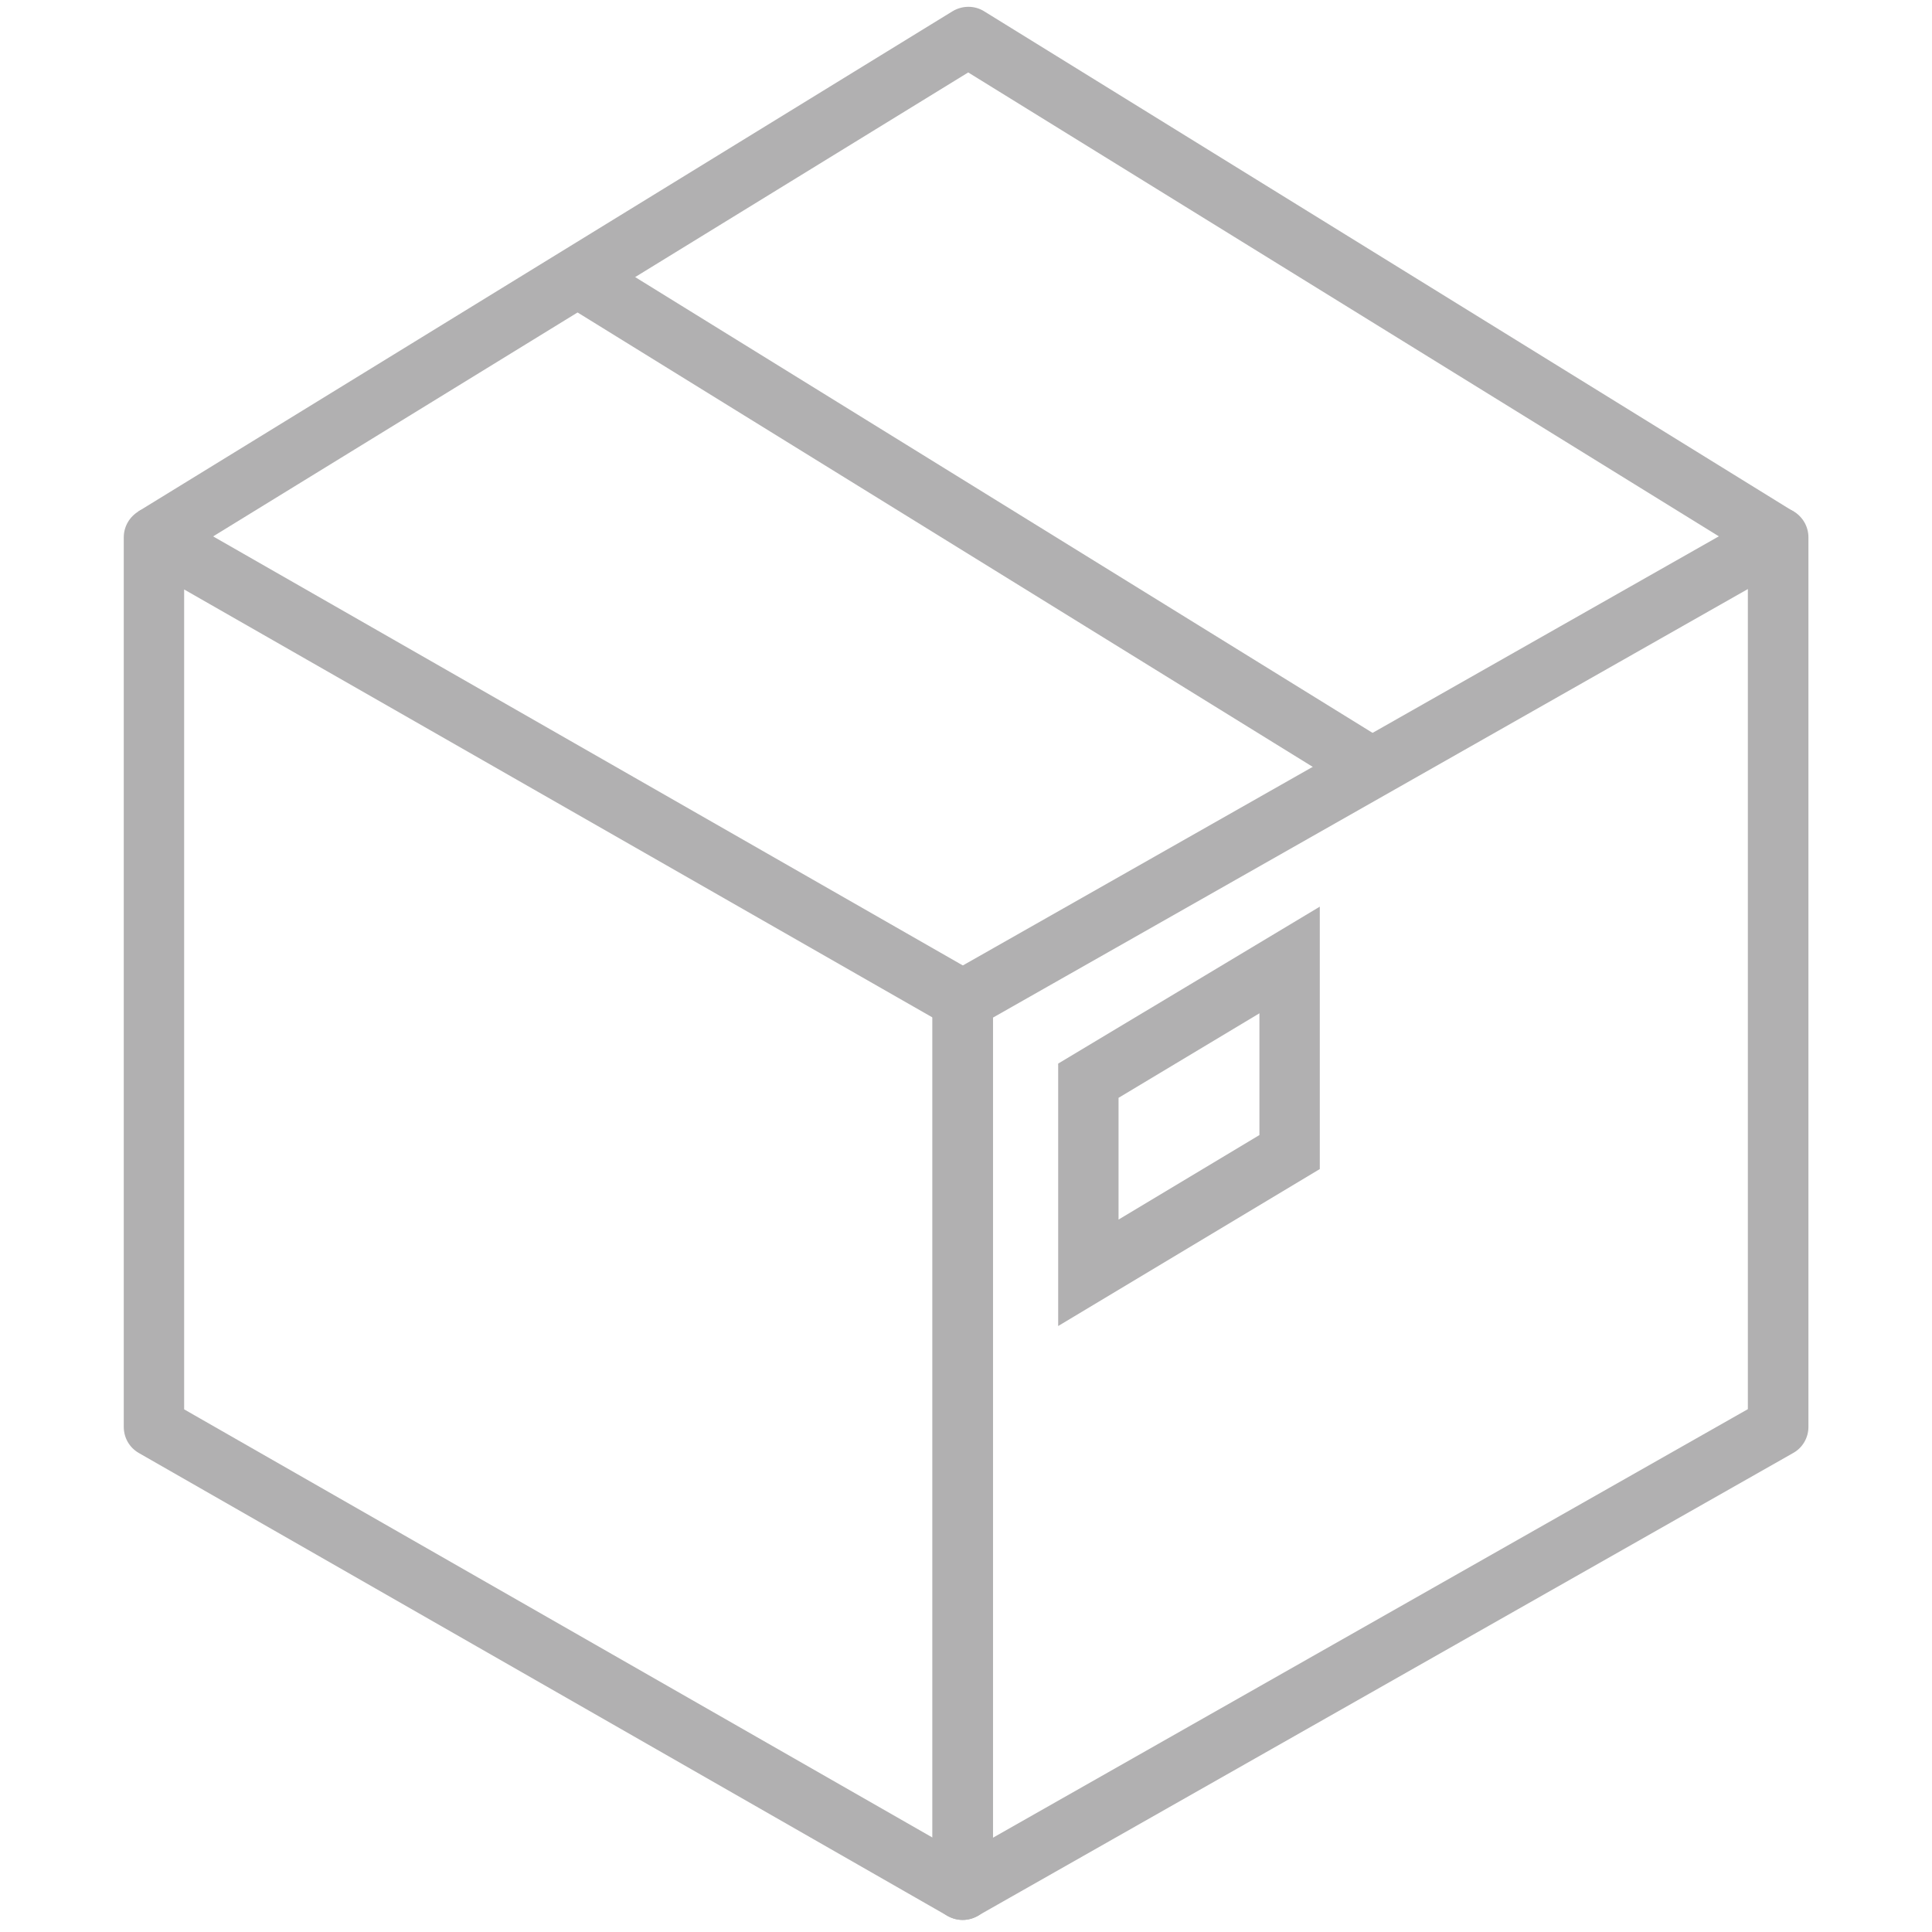<?xml version="1.0" encoding="UTF-8"?>
<svg id="Layer_1" data-name="Layer 1" xmlns="http://www.w3.org/2000/svg" viewBox="0 0 96 96">
  <defs>
    <style>
      .cls-1 {
        fill: #b1b0b1;
      }
    </style>
  </defs>
  <path class="cls-1" d="M47.83,95.4c-.26,0-.51-.07-.75-.2L6.9,72.2c-.47-.27-.75-.76-.75-1.3V26.7c0-.54.29-1.03.75-1.3.46-.27,1.03-.27,1.5,0l40.19,23c.47.27.75.76.75,1.3v44.2c0,.54-.29,1.03-.75,1.3-.23.13-.49.2-.75.2ZM9.15,70.03l37.19,21.28v-40.75L9.15,29.29v40.75Z"/>
  <path class="cls-1" d="M47.83,95.4c-.26,0-.52-.07-.75-.2-.46-.27-.75-.76-.75-1.3v-44.2c0-.54.29-1.04.76-1.3l40.52-23c.46-.26,1.03-.26,1.5,0,.46.27.75.76.75,1.3v44.2c0,.54-.29,1.04-.76,1.3l-40.52,23c-.23.13-.49.2-.74.2ZM49.33,50.57v40.75l37.52-21.3V29.27l-37.52,21.3Z"/>
  <path class="cls-1" d="M8.43,27.98l-1.57-2.56L47.33.56c.48-.29,1.09-.3,1.57,0l40.24,24.87-1.58,2.55L48.11,3.6,8.43,27.98Z"/>
  <rect class="cls-1" x="47.03" y="2.95" width="3" height="46.13" transform="translate(.88 53.62) rotate(-58.28)"/>
  <path class="cls-1" d="M52.58,65.89v-13.04l13-7.8v13.04l-13,7.8ZM55.58,54.55v6.05l7-4.2v-6.05l-7,4.2Z"/>
</svg>